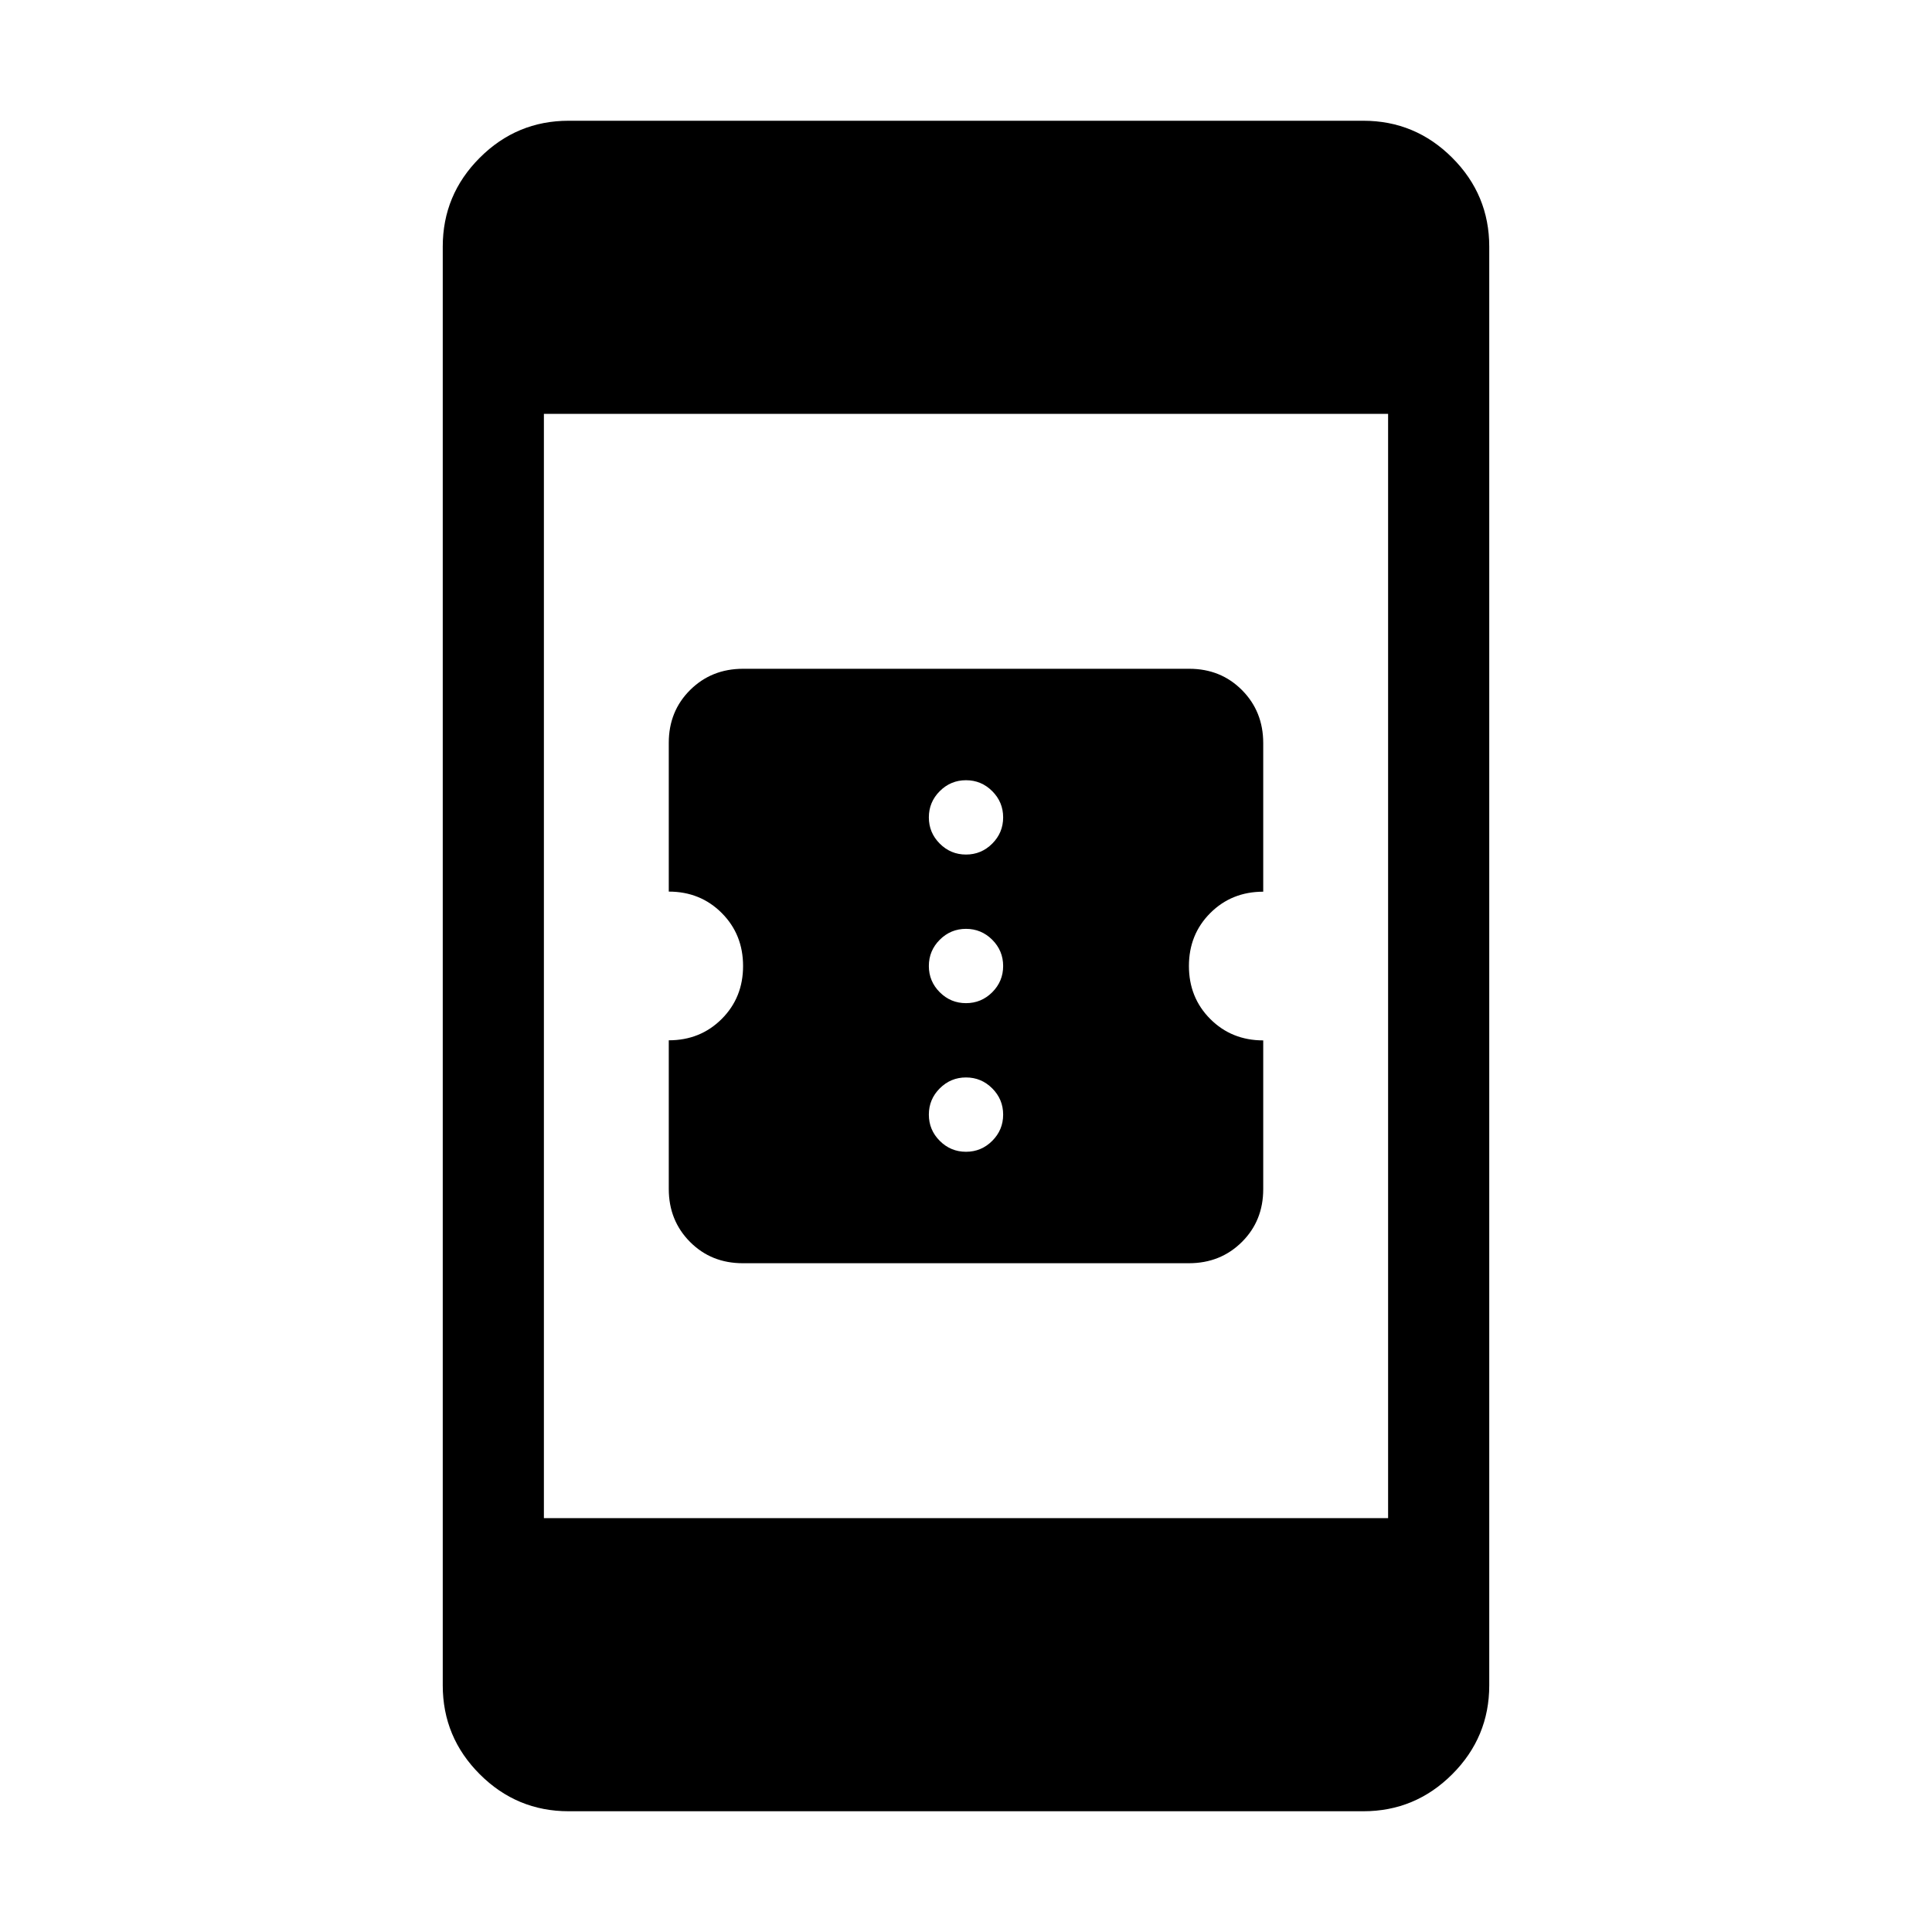 <svg xmlns="http://www.w3.org/2000/svg" height="40" viewBox="0 -960 960 960" width="40"><path d="M369.09-332.31q-15.7 0-26.24-10.61-10.54-10.62-10.54-26.31v-73.85q15.69 0 26.31-10.61 10.61-10.62 10.61-26.31 0-15.71-10.61-26.34-10.62-10.63-26.31-10.63v-73.93q0-15.71 10.62-26.25t26.32-10.54h221.66q15.7 0 26.24 10.61 10.54 10.62 10.54 26.31v73.85q-15.69 0-26.31 10.61-10.61 10.62-10.61 26.31 0 15.71 10.61 26.34 10.62 10.63 26.31 10.63v73.93q0 15.71-10.62 26.25t-26.32 10.54H369.09ZM480-387.69q7.62 0 13.04-5.43 5.42-5.42 5.42-13.03 0-7.62-5.42-13.04-5.42-5.43-13.04-5.43-7.62 0-13.04 5.43-5.42 5.42-5.42 13.04 0 7.61 5.42 13.03 5.42 5.43 13.04 5.43Zm0-73.85q7.62 0 13.04-5.42 5.42-5.42 5.42-13.04 0-7.62-5.42-13.04-5.42-5.42-13.04-5.42-7.62 0-13.04 5.42-5.42 5.42-5.42 13.04 0 7.62 5.42 13.04 5.42 5.42 13.04 5.42Zm0-73.84q7.62 0 13.04-5.43 5.42-5.42 5.42-13.04 0-7.61-5.42-13.03-5.42-5.43-13.04-5.43-7.62 0-13.04 5.43-5.42 5.42-5.42 13.03 0 7.62 5.42 13.04 5.42 5.43 13.04 5.43ZM282.56-60q-25.78 0-44.17-18.39T220-122.56v-714.88q0-25.78 18.39-44.17T282.56-900h394.88q25.78 0 44.17 18.39T740-837.44v714.88q0 25.78-18.39 44.17T677.44-60H282.56Zm-12.3-145.64h419.48v-548.72H270.26v548.72Z"/></svg>